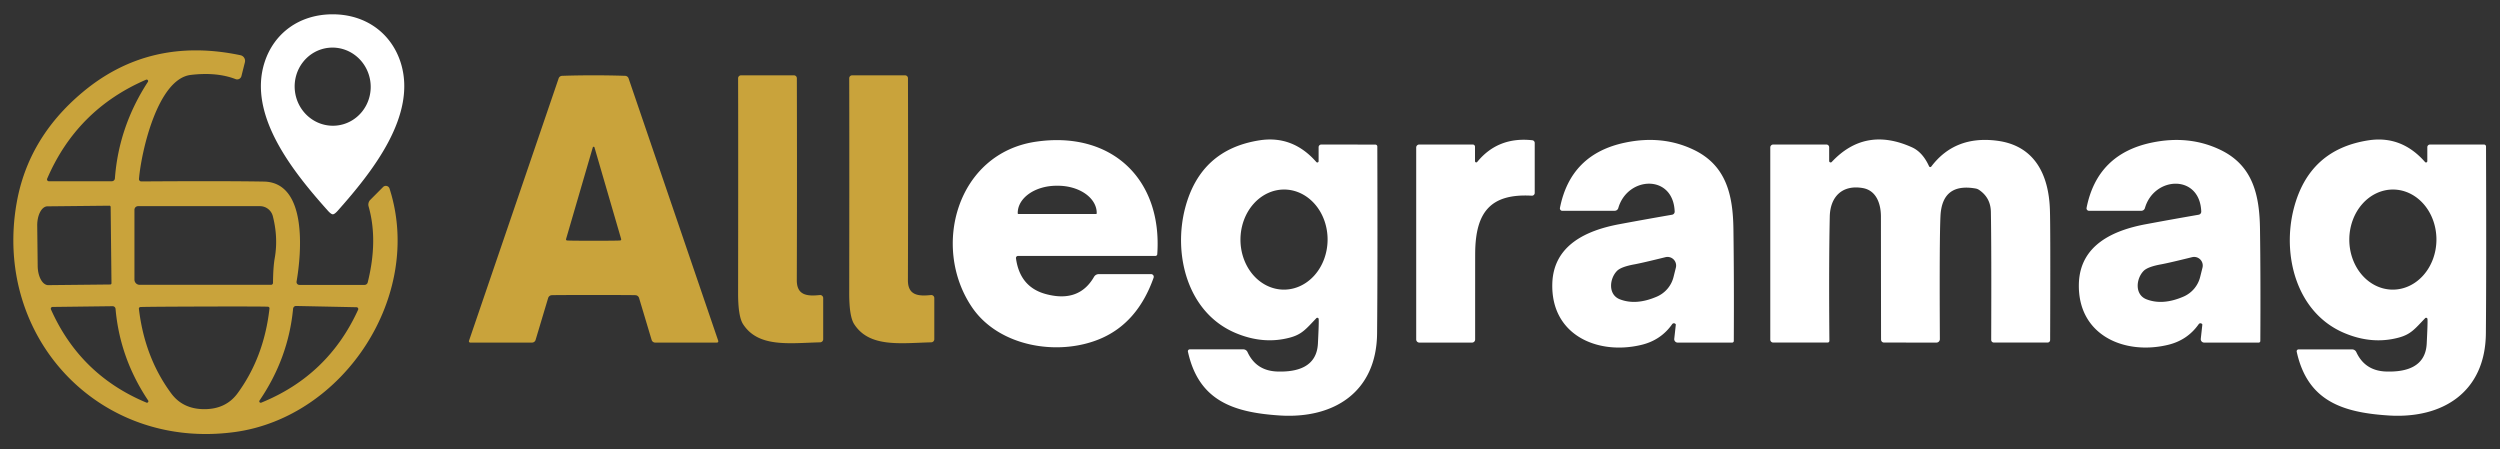 <?xml version="1.0"?>
<svg width="540" height="97" xmlns="http://www.w3.org/2000/svg" xmlns:svg="http://www.w3.org/2000/svg" version="1.1">

 <rect width="100%" height="100%" fill="#333333" stroke="none"/>

 <g class="layer">
  <title>Layer 1</title>
  <path d="m71.81,3.09c7.21,-0.01 12.65,4.09 14.69,10.28c3.76,11.49 -6.15,23.81 -13.52,32.12q-0.71,0.8 -1.09,0.8q-0.37,0 -1.09,-0.8c-7.4,-8.28 -17.36,-20.56 -13.64,-32.06c2.01,-6.2 7.43,-10.32 14.65,-10.34zm-0.79,7.23a8.44,8.21 -95.7 0 0 -7.33,9.22a8.44,8.21 -95.7 0 0 9.01,7.58a8.44,8.21 -95.7 0 0 7.33,-9.22a8.44,8.21 -95.7 0 0 -9.01,-7.58z" fill="#ffffff" id="svg_1"/>
  <path d="m80,43.15l2.75,-2.76a0.84,0.84 0 0 1 1.39,0.34c7.43,23.12 -9.84,49.38 -33.44,52.59c-29.36,3.99 -52.2,-20.56 -47.1,-49.5q2.47,-14.01 14.16,-23.83q14.51,-12.2 34.19,-8.06a1.25,1.25 0 0 1 0.95,1.52l-0.75,2.98a0.95,0.94 -72.4 0 1 -1.26,0.66q-4.06,-1.57 -9.67,-0.91c-7.16,0.84 -10.7,16.55 -11.2,22.46a0.51,0.5 2.6 0 0 0.51,0.55q17.55,-0.12 26.45,0.03c9.45,0.16 8.16,15.38 7.08,21.59a0.62,0.62 0 0 0 0.61,0.73l14.06,0a0.72,0.71 6.6 0 0 0.7,-0.55q2.26,-9.06 0.19,-16.39a1.47,1.46 59.8 0 1 0.38,-1.45zm-48.06,-25.46a0.32,0.32 0 0 0 -0.4,-0.47q-14.92,6.44 -21.35,21.37a0.4,0.4 0 0 0 0.37,0.56l13.59,0a0.67,0.66 1.8 0 0 0.67,-0.62q0.83,-11.17 7.12,-20.84zm-7.86,43.49l-0.18,-16.48a0.27,0.27 0 0 0 -0.27,-0.27l-13.39,0.14a4.16,2.24 89.4 0 0 -2.2,4.18l0.1,8.7a4.16,2.24 89.4 0 0 2.28,4.14l13.39,-0.14a0.27,0.27 0 0 0 0.27,-0.27zm34.89,-0.08q0.03,-3.44 0.37,-5.33c0.61,-3.46 0.23,-6.58 -0.41,-9.08a2.87,2.87 0 0 0 -2.78,-2.16l-26.32,0a0.79,0.79 0 0 0 -0.79,0.79l0,15.07a1.13,1.12 -90 0 0 1.12,1.13l28.39,0a0.43,0.42 -89.3 0 0 0.42,-0.42zm-26.97,25.4q-6.11,-9.14 -7.04,-19.78a0.64,0.63 -2.5 0 0 -0.65,-0.58l-12.95,0.16a0.38,0.38 0 0 0 -0.35,0.54q6.31,14.16 20.61,20.12a0.31,0.31 0 0 0 0.38,-0.46zm12.16,1.88q4.66,-0.01 7.17,-3.45q5.7,-7.8 6.88,-18.3a0.35,0.34 4.8 0 0 -0.33,-0.38q-1.31,-0.07 -13.77,-0.04q-12.47,0.04 -13.78,0.11a0.35,0.34 -5.1 0 0 -0.33,0.38q1.24,10.5 6.98,18.27q2.53,3.42 7.18,3.41zm11.9,-1.87a0.31,0.31 0 0 0 0.38,0.46q14.44,-5.87 20.91,-20.06a0.39,0.38 13.1 0 0 -0.34,-0.55l-13.04,-0.27a0.64,0.64 0 0 0 -0.66,0.58q-1.02,10.7 -7.25,19.84z" fill="#c9a33b" id="svg_2"/>
  <path d="m128.22,16.27q3.6,0 6.82,0.11a0.81,0.8 -8.5 0 1 0.73,0.54l19.37,56.7a0.29,0.29 0 0 1 -0.27,0.38l-13.34,0a0.81,0.81 0 0 1 -0.78,-0.58l-2.71,-9.05a0.87,0.85 82.6 0 0 -0.78,-0.61q-0.73,-0.04 -9.04,-0.04q-8.31,0 -9.04,0.04a0.87,0.85 -82.6 0 0 -0.78,0.61l-2.71,9.05a0.81,0.81 0 0 1 -0.78,0.58l-13.34,0a0.29,0.29 0 0 1 -0.27,-0.38l19.37,-56.7a0.81,0.8 8.5 0 1 0.73,-0.54q3.21,-0.11 6.82,-0.11zm0,35.73q5.17,0 5.75,-0.06a0.24,0.24 0 0 0 0.2,-0.31l-5.78,-19.85a0.16,0.08 4.6 0 0 -0.11,-0.07q-0.03,-0.01 -0.06,-0.01q-0.02,0 -0.05,0.01a0.16,0.08 -4.6 0 0 -0.11,0.07l-5.79,19.85a0.24,0.24 0 0 0 0.2,0.31q0.58,0.06 5.75,0.06z" fill="#c9a33b" id="svg_3"/>
  <path d="m177.16,73.94c-6.74,0.18 -13.36,1.16 -16.65,-3.91q-1.09,-1.67 -1.08,-6.75q0.04,-33.36 0,-46.37a0.64,0.63 -0.4 0 1 0.64,-0.64l11.42,0a0.63,0.63 0 0 1 0.63,0.63q0.06,22.64 -0.01,43.61c-0.02,3.38 2.38,3.49 4.98,3.22a0.66,0.65 -2.8 0 1 0.72,0.65l0,8.89a0.67,0.67 0 0 1 -0.65,0.67z" fill="#c9a33b" id="svg_4"/>
  <path d="m201.81,64.38l0,8.89a0.67,0.67 0 0 1 -0.65,0.67c-6.74,0.18 -13.36,1.16 -16.65,-3.91q-1.09,-1.67 -1.08,-6.75q0.04,-33.36 0,-46.37a0.64,0.63 -0.4 0 1 0.64,-0.64l11.42,0a0.63,0.63 0 0 1 0.63,0.63q0.06,22.64 -0.01,43.61c-0.02,3.38 2.38,3.49 4.98,3.22a0.66,0.65 -2.8 0 1 0.72,0.65z" fill="#c9a33b" id="svg_5"/>
  <path d="m249.18,59.98q-3.47,9.82 -11.58,13.22c-9.07,3.8 -21.89,1.7 -27.68,-6.88c-8.79,-13.02 -3.21,-33.15 13.75,-35.7c16.31,-2.44 27.44,7.96 26.3,24.29a0.4,0.4 0 0 1 -0.4,0.37l-29.67,0a0.45,0.45 0 0 0 -0.45,0.51q0.84,6.2 6.42,7.72q7.18,1.95 10.44,-3.71a1.18,1.18 0 0 1 1.02,-0.59l11.3,0a0.58,0.58 0 0 1 0.55,0.77zm-29.21,-13.76l16.78,0a0.14,0.14 0 0 0 0.14,-0.14l0,-0.09a8.38,5.87 0 0 0 -8.38,-5.87l-0.3,0a8.38,5.87 0 0 0 -8.38,5.87l0,0.09a0.14,0.14 0 0 0 0.14,0.14z" fill="#ffffff" id="svg_6" transform="matrix(1, 0, 0, 1, 0, 0)"/>
  <path d="m284.83,68.89a0.29,0.29 0 0 0 -0.5,-0.16c-2.24,2.34 -3.1,3.5 -5.74,4.2q-5.76,1.53 -11.77,-1.03c-10.35,-4.41 -13.45,-16.92 -10.83,-26.96q3.31,-12.64 16.06,-14.63q7.19,-1.12 12.28,4.69a0.28,0.28 0 0 0 0.49,-0.18l0,-3.03a0.58,0.57 0 0 1 0.58,-0.57l11.67,0.01a0.43,0.42 0 0 1 0.43,0.42q0.08,26.61 -0.05,40.36c-0.12,12.66 -9.32,18.5 -21.08,17.73c-10.02,-0.66 -17.47,-3.2 -19.78,-13.79a0.41,0.41 0 0 1 0.4,-0.49l11.56,0a1,1 0 0 1 0.91,0.58q1.87,4.07 6.47,4.21c4.3,0.13 8.47,-1 8.74,-6.02q0.24,-4.75 0.16,-5.34zm-7.4,-27.95a10.81,9.41 -89.6 0 0 -9.49,10.74a10.81,9.41 -89.6 0 0 9.33,10.88a10.81,9.41 -89.6 0 0 9.49,-10.74a10.81,9.41 -89.6 0 0 -9.33,-10.88z" fill="#ffffff" id="svg_7" transform="matrix(1, 0, 0, 1, 0, 0)"/>
  <path d="m319.07,34.99q4.49,-5.5 11.89,-4.7a0.59,0.59 0 0 1 0.54,0.59l0,10.79a0.6,0.6 0 0 1 -0.63,0.6c-9.06,-0.51 -12.15,3.7 -12.23,12.36q-0.01,0.52 -0.01,18.7a0.67,0.67 0 0 1 -0.67,0.67l-11.38,0a0.68,0.68 0 0 1 -0.68,-0.68l0,-41.46a0.64,0.64 0 0 1 0.64,-0.64l11.59,0a0.47,0.47 0 0 1 0.47,0.47l0,3.13a0.27,0.27 0 0 0 0.47,0.17z" fill="#ffffff" id="svg_8" transform="matrix(1, 0, 0, 1, 0, 0)"/>
  <path d="m361.98,70.09a0.46,0.46 0 0 0 -0.79,-0.07q-2.45,3.48 -6.68,4.48c-9.41,2.25 -19.56,-2.11 -19.21,-13.3c0.26,-8.23 7.34,-11.43 14.4,-12.76q5.68,-1.06 11.47,-2.06a0.67,0.67 0 0 0 0.56,-0.68c-0.3,-8.14 -10.19,-7.67 -12.18,-0.75a0.81,0.81 0 0 1 -0.78,0.58l-11.3,0.01a0.53,0.53 0 0 1 -0.52,-0.64q2.31,-11.65 14.1,-14.1q8.11,-1.69 14.87,1.59c7.02,3.41 8.4,9.84 8.5,17.11q0.15,10.82 0.08,24.14a0.35,0.35 0 0 1 -0.35,0.36l-11.78,0a0.74,0.74 0 0 1 -0.73,-0.83q0.34,-3.07 0.34,-3.08zm-2.24,-14.54q-5.01,1.24 -6.65,1.54q-2.94,0.53 -3.82,1.43c-1.65,1.69 -1.96,5.13 0.62,6.13q3.5,1.36 7.99,-0.58a6.28,6.25 -4.7 0 0 3.6,-4.23l0.51,-2.04a1.86,1.86 0 0 0 -2.25,-2.25z" fill="#ffffff" id="svg_9" transform="matrix(1, 0, 0, 1, 0, 0)"/>
  <path d="m417.16,35.97q5.09,-6.73 14.16,-5.58c8.17,1.03 11.2,7.34 11.46,14.86q0.14,3.92 0.05,28.19a0.55,0.55 0 0 1 -0.55,0.55l-11.61,0a0.57,0.57 0 0 1 -0.57,-0.57q0.07,-19.83 -0.07,-27.64q-0.05,-3.07 -2.55,-4.76a1.93,1.88 66.3 0 0 -0.74,-0.3q-7.27,-1.28 -7.6,6q-0.24,5.01 -0.13,26.54a0.74,0.74 0 0 1 -0.74,0.74l-11.34,-0.01a0.63,0.63 0 0 1 -0.62,-0.64q-0.01,-0.37 -0.03,-26.58c0,-2.7 -0.96,-5.64 -3.93,-6.15c-4.41,-0.76 -7.03,1.85 -7.12,6.17q-0.22,10.43 -0.08,26.82a0.37,0.37 0 0 1 -0.37,0.38l-11.77,0a0.63,0.62 0 0 1 -0.63,-0.62l0,-41.52a0.63,0.63 0 0 1 0.63,-0.63l11.5,0a0.59,0.59 0 0 1 0.59,0.59l0,2.95a0.32,0.32 0 0 0 0.56,0.22q7.22,-7.72 17.33,-3.16q2.3,1.04 3.69,4.1a0.28,0.28 0 0 0 0.48,0.05z" fill="#ffffff" id="svg_10" transform="matrix(1, 0, 0, 1, 0, 0)"/>
  <path d="m474.92,70.02q-2.45,3.48 -6.68,4.48c-9.41,2.24 -19.55,-2.12 -19.2,-13.31c0.27,-8.23 7.35,-11.43 14.41,-12.75q5.67,-1.06 11.46,-2.06a0.67,0.67 0 0 0 0.56,-0.68c-0.29,-8.13 -10.18,-7.67 -12.17,-0.75a0.81,0.81 0 0 1 -0.78,0.58l-11.3,0a0.53,0.53 0 0 1 -0.52,-0.64q2.31,-11.64 14.1,-14.09q8.11,-1.68 14.87,1.6c7.02,3.41 8.39,9.84 8.49,17.11q0.15,10.82 0.07,24.14a0.35,0.35 0 0 1 -0.35,0.35l-11.78,0a0.74,0.74 0 0 1 -0.73,-0.83q0.34,-3.07 0.34,-3.08a0.46,0.46 0 0 0 -0.79,-0.07zm-1.43,-14.47q-5.01,1.24 -6.65,1.54q-2.94,0.53 -3.82,1.43c-1.65,1.69 -1.96,5.13 0.62,6.13q3.5,1.36 7.99,-0.58a6.28,6.25 -4.7 0 0 3.6,-4.23l0.51,-2.04a1.86,1.86 0 0 0 -2.25,-2.25z" fill="#ffffff" id="svg_11" transform="matrix(1, 0, 0, 1, 0, 0)"/>
  <path d="m523.83,68.73c-2.24,2.34 -3.1,3.5 -5.74,4.2q-5.76,1.54 -11.77,-1.02c-10.35,-4.4 -13.46,-16.91 -10.84,-26.95q3.3,-12.65 16.05,-14.64q7.19,-1.13 12.28,4.68a0.28,0.28 0 0 0 0.49,-0.18l0,-3.03a0.58,0.57 0 0 1 0.58,-0.57l11.67,0a0.43,0.42 0 0 1 0.43,0.42q0.09,26.61 -0.03,40.36c-0.11,12.66 -9.31,18.51 -21.07,17.74c-10.02,-0.65 -17.47,-3.19 -19.79,-13.77a0.41,0.41 0 0 1 0.4,-0.5l11.56,0a1,1 0 0 1 0.91,0.58q1.88,4.07 6.48,4.2c4.3,0.13 8.47,-1 8.73,-6.02q0.24,-4.75 0.16,-5.34a0.29,0.29 0 0 0 -0.5,-0.16zm-6.89,-27.79a10.81,9.41 -89.6 0 0 -9.49,10.74a10.81,9.41 -89.6 0 0 9.33,10.88a10.81,9.41 -89.6 0 0 9.49,-10.74a10.81,9.41 -89.6 0 0 -9.33,-10.88z" fill="#ffffff" id="svg_12"/>
 </g>
</svg>